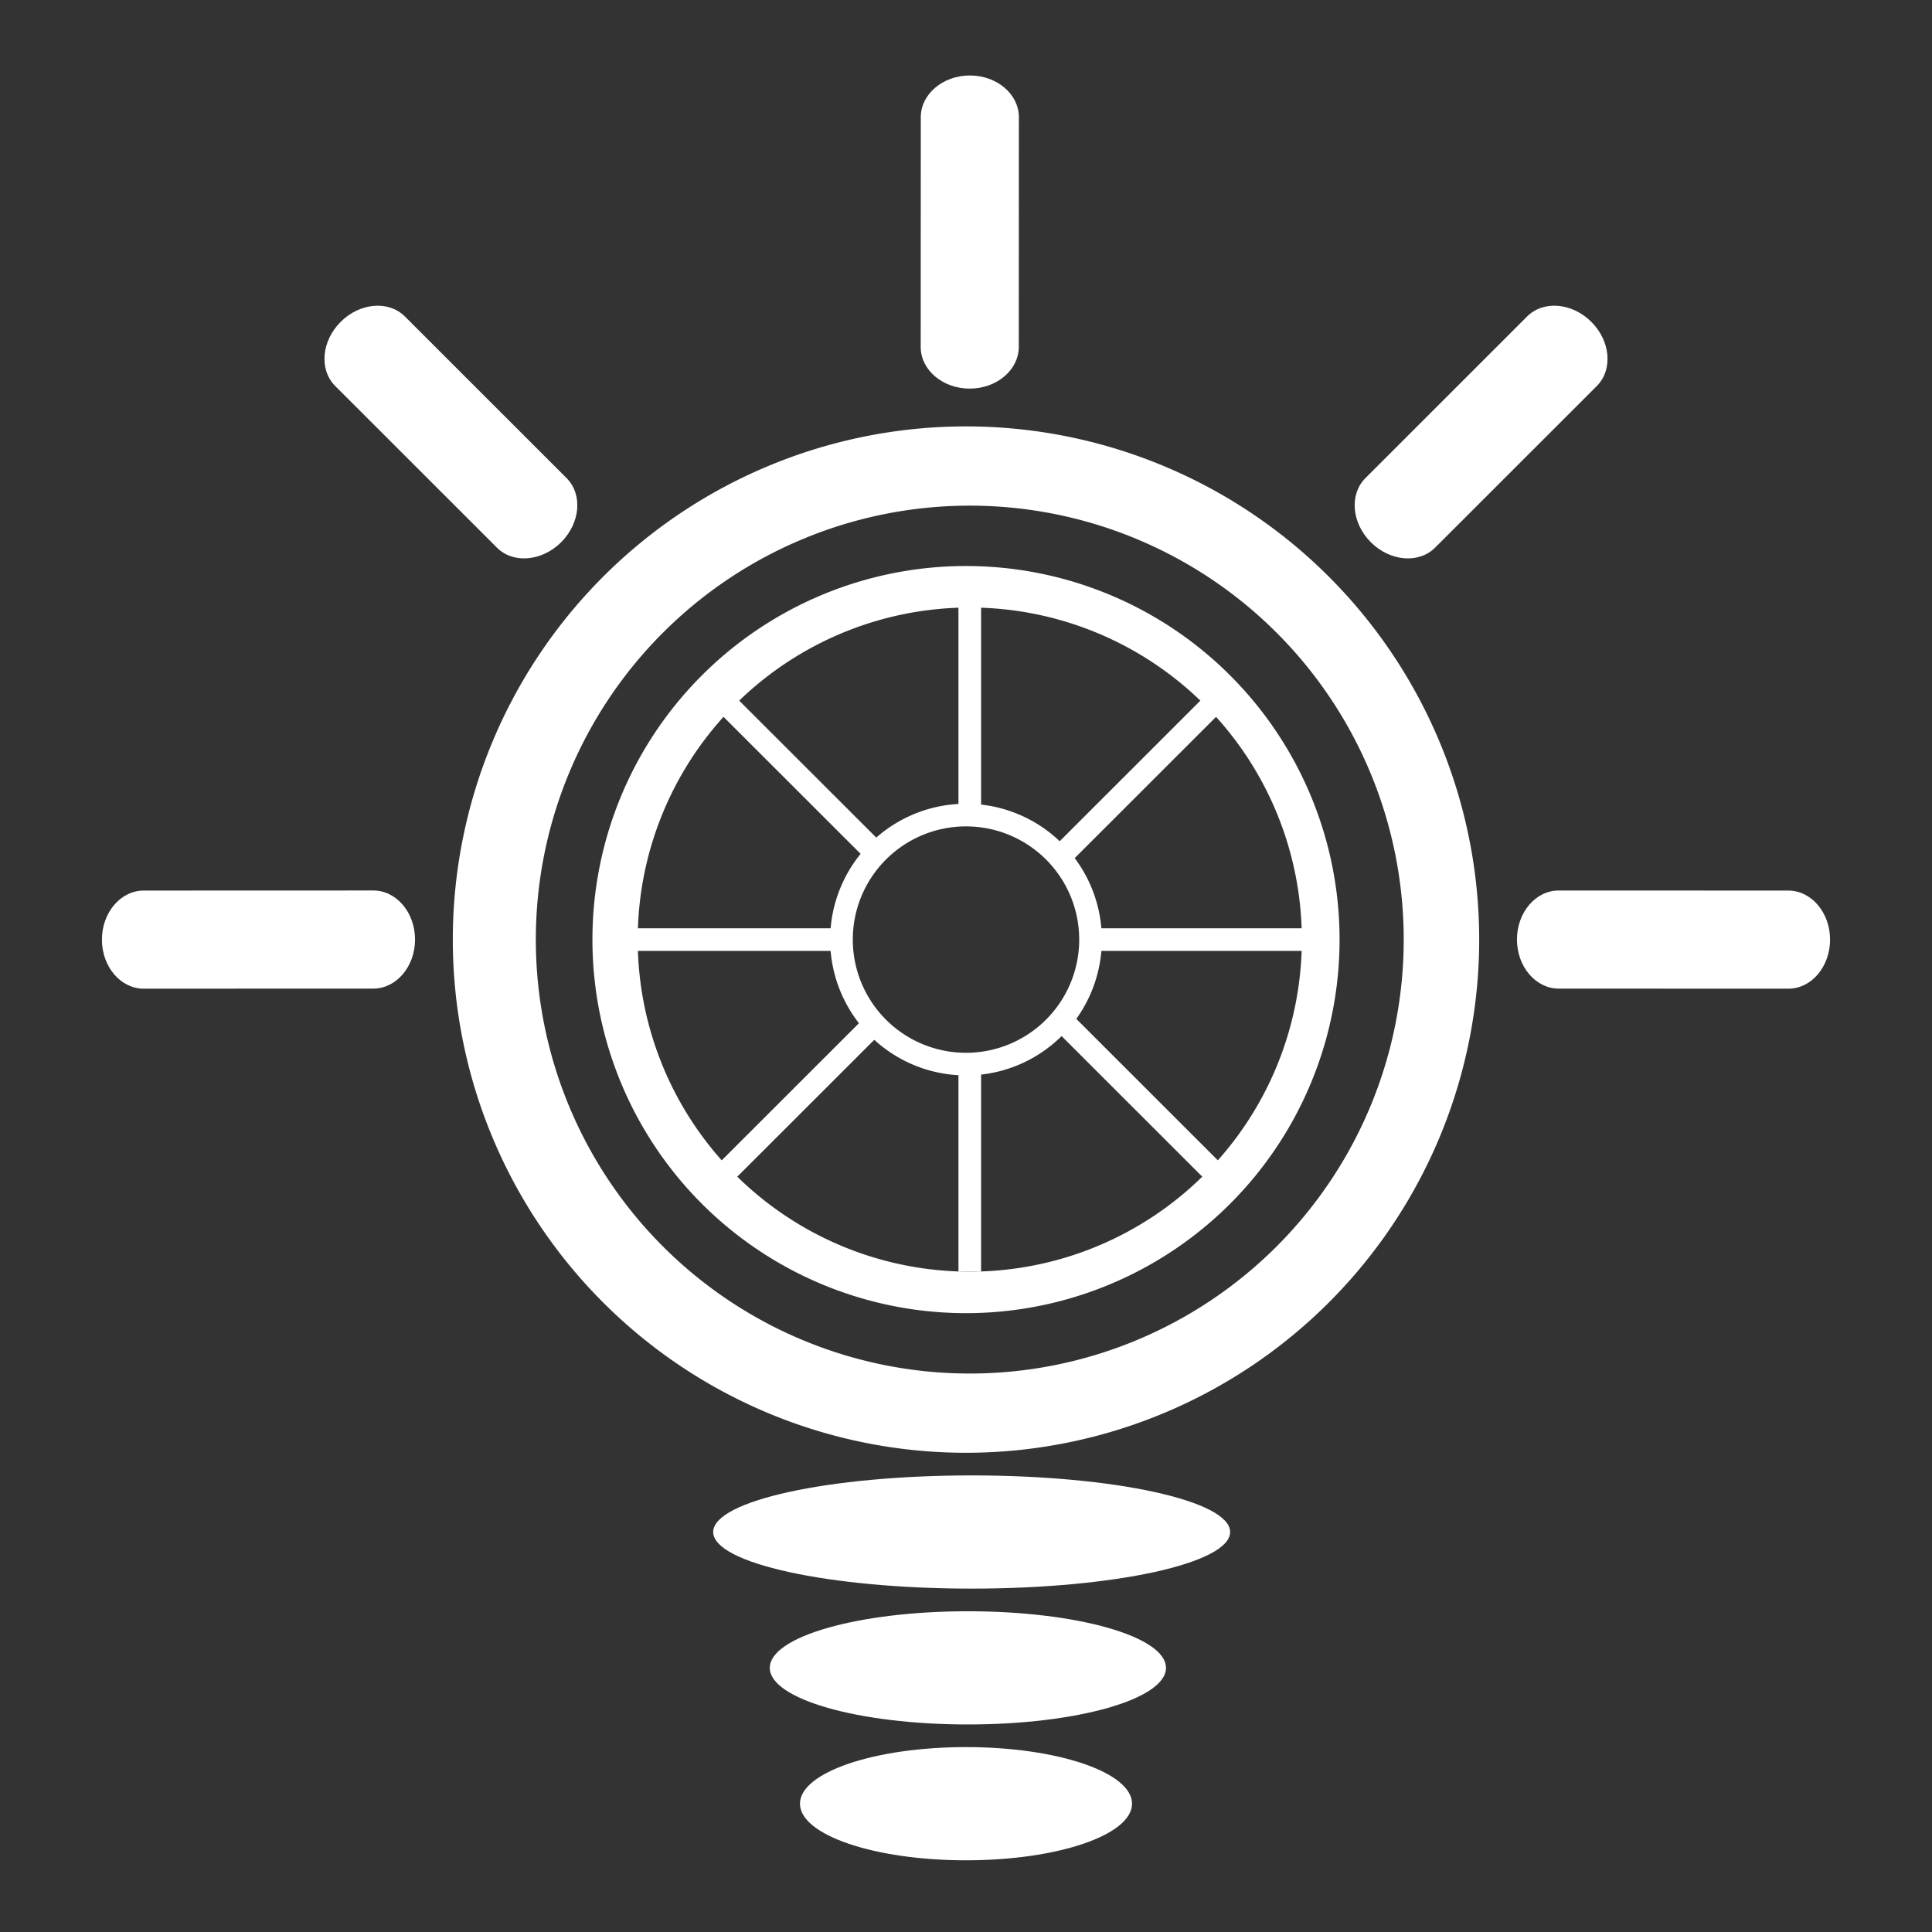 <svg height="512" viewBox="0 0 512 512" width="512" xmlns="http://www.w3.org/2000/svg"><rect x="0" y="0" width="512" height="512" fill="#333333" stroke="none"/><g fill="#fff" fill-rule="evenodd"><path d="m257.5 391c37.831 0 68.5 6.716 68.5 15s-30.669 15-68.5 15-68.5-6.716-68.5-15 30.669-15 68.5-15zm-1 36c29 0 52.5 6.716 52.5 15s-23.5 15-52.5 15-52.5-6.716-52.5-15 23.505-15 52.5-15zm-.5 36c24.3 0 44 6.716 44 15s-19.7 15-44 15-44-6.716-44-15 19.7-15 44-15z"/><path d="m256 113a136 136 0 1 1 -136 136 136 136 0 0 1 136-136zm1 21a115 115 0 1 1 -115 115 115 115 0 0 1 115-115z"/><path d="m256 150a99 99 0 1 1 -99 99 99 99 0 0 1 99-99zm1 11a88 88 0 1 1 -88 88 88 88 0 0 1 88-88z"/><path d="m256 213a36 36 0 1 1 -36 36 36 36 0 0 1 36-36zm0 6a30 30 0 1 1 -30 30 30 30 0 0 1 30-30z"/><path d="m254 160h6v55h-6zm37 86h55v6h-55zm-95.774-60.993-4.226 4.228 38.778 38.75 4.23-4.228zm-27.226 60.993h55v6h-55zm86 36h6v55h-6zm64.774 29.993 4.23-4.228-38.778-38.75-4.226 4.228zm-123.548 0-4.226-4.228 38.778-38.75 4.23 4.228zm123.548-126.986 4.23 4.228-38.778 38.75-4.226-4.228z"/><path d="m256.99 102.987c-7.178 0-13-4.946-12.994-11.057l.02-60.855c0-6.111 5.822-11.068 13-11.072s13 4.946 12.994 11.057l-.02 60.855c-.002 6.11-5.822 11.067-13 11.072zm-166.715-17.687c-5.097 5.089-5.741 12.7-1.438 17l42.853 42.831c4.3 4.3 11.923 3.659 17.021-1.432s5.741-12.699 1.438-16.999l-42.849-42.835c-4.307-4.301-11.928-3.66-17.025 1.435zm-63.262 163.709c0 7.179 4.945 13 11.055 13l60.849-.02c6.11 0 11.067-5.823 11.072-13s-4.946-13-11.056-13l-60.848.02c-6.11 0-11.067 5.821-11.072 13zm394.712-163.709c5.1 5.092 5.741 12.706 1.438 17.007l-42.853 42.828c-4.3 4.3-11.923 3.659-17.021-1.432s-5.741-12.703-1.438-17.003l42.849-42.835c4.307-4.301 11.928-3.66 17.025 1.435zm63.262 163.712c0 7.179-4.946 13-11.056 13l-60.848-.02c-6.11 0-11.067-5.823-11.072-13s4.946-13 11.056-13l60.848.02c6.11-.003 11.067 5.818 11.072 12.997z"/></g></svg>